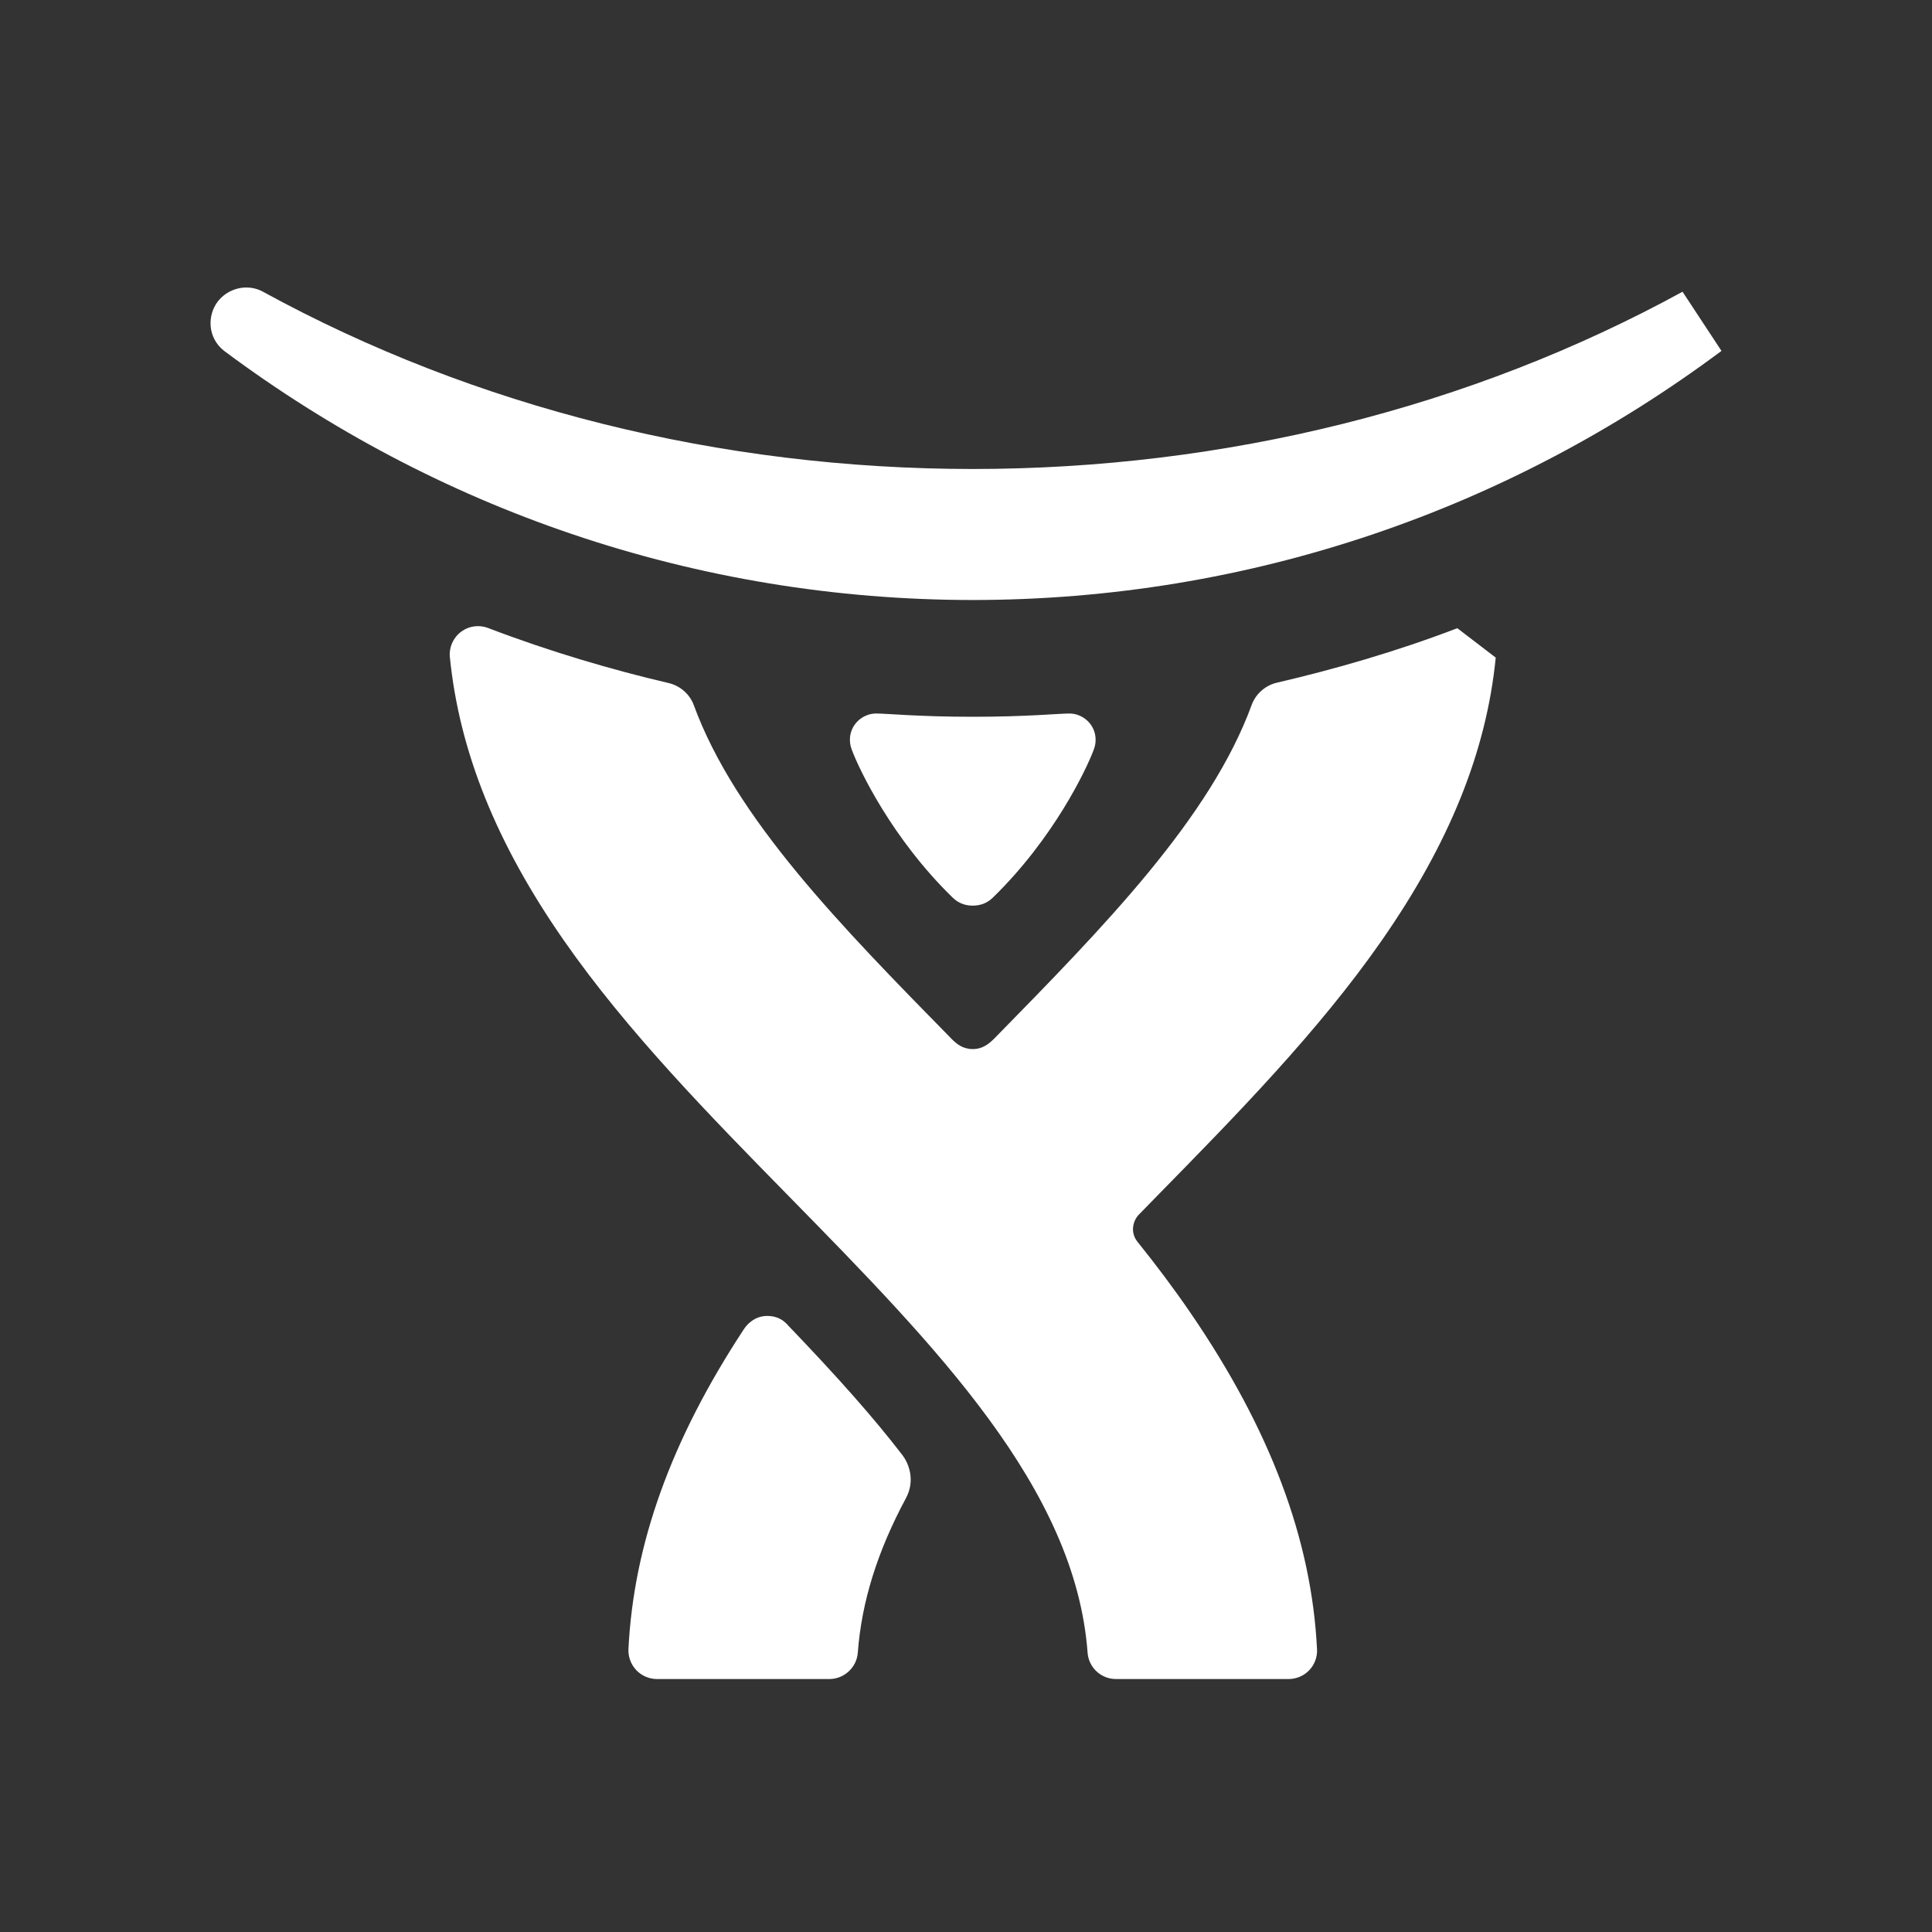 <?xml version="1.0" encoding="utf-8"?>
<!-- Generated by IcoMoon.io -->
<!DOCTYPE svg PUBLIC "-//W3C//DTD SVG 1.1//EN" "http://www.w3.org/Graphics/SVG/1.1/DTD/svg11.dtd">
<svg version="1.1"
  xmlns="http://www.w3.org/2000/svg"
  xmlns:xlink="http://www.w3.org/1999/xlink" width="32" height="32" viewBox="0 0 32 32">
  <rect x="0" y="0" width="32" height="32" fill="#333333" stroke="none"/>
  <path fill="#FFFFFF" d="M27.868 4.832c-3.507 1.92-7.572 2.935-11.756 2.936-4.184-0.001-8.249-1.016-11.756-2.936-0.083-0.046-0.179-0.070-0.276-0.070-0.187 0-0.366 0.090-0.478 0.239-0.166 0.221-0.171 0.591 0.112 0.812 1.756 1.309 3.692 2.332 5.754 3.031 2.137 0.725 4.373 1.093 6.643 1.094h0.002c2.271-0.001 4.506-0.369 6.643-1.094 2.063-0.699 3.998-1.721 5.757-3.032zM24.138 10.405c-1.016 0.389-2.049 0.684-2.991 0.903-0.192 0.045-0.347 0.188-0.412 0.359-0.686 1.88-2.439 3.67-4.278 5.546-0.074 0.070-0.177 0.163-0.345 0.163s-0.27-0.089-0.345-0.163c-1.839-1.875-3.591-3.659-4.278-5.54-0.064-0.171-0.22-0.314-0.412-0.359-0.943-0.22-1.977-0.524-2.992-0.912-0.055-0.021-0.112-0.031-0.168-0.031-0.102 0-0.2 0.032-0.284 0.096-0.13 0.099-0.198 0.26-0.182 0.415 0.156 1.564 0.773 3.092 1.888 4.694 1.048 1.506 2.415 2.9 3.737 4.248 2.435 2.484 4.736 4.83 4.938 7.55 0.018 0.246 0.223 0.436 0.469 0.436h2.861c0.129 0 0.252-0.053 0.341-0.146s0.136-0.219 0.129-0.348c-0.090-1.819-0.774-3.64-2.093-5.567-0.276-0.404-0.572-0.797-0.881-1.182-0.126-0.157-0.073-0.351 0.023-0.449 0.095-0.097 0.19-0.195 0.286-0.293 1.322-1.348 2.689-2.742 3.737-4.248 1.115-1.602 1.733-3.122 1.888-4.685zM13.042 21.939c-0.068-0.071-0.167-0.143-0.334-0.143-0.214 0-0.341 0.148-0.388 0.221-1.204 1.831-1.825 3.56-1.911 5.297-0.006 0.128 0.041 0.255 0.13 0.349s0.214 0.147 0.342 0.147h2.856c0.245 0 0.453-0.192 0.471-0.437 0.062-0.837 0.323-1.676 0.797-2.558 0.164-0.305 0.037-0.591-0.058-0.714-0.471-0.612-1.047-1.265-1.905-2.16zM16.115 11.872c0.897 0 1.417-0.054 1.599-0.054 0.221 0 0.433 0.181 0.433 0.435 0 0.074-0.017 0.127-0.035 0.174-0.119 0.318-0.661 1.462-1.67 2.443-0.113 0.11-0.241 0.13-0.33 0.13h-0.001c-0.088 0-0.216-0.020-0.329-0.13-1.009-0.981-1.551-2.125-1.67-2.443-0.018-0.047-0.035-0.1-0.035-0.174 0-0.254 0.212-0.435 0.433-0.435 0.183 0 0.703 0.054 1.599 0.054h0.006z"></path>
</svg>
